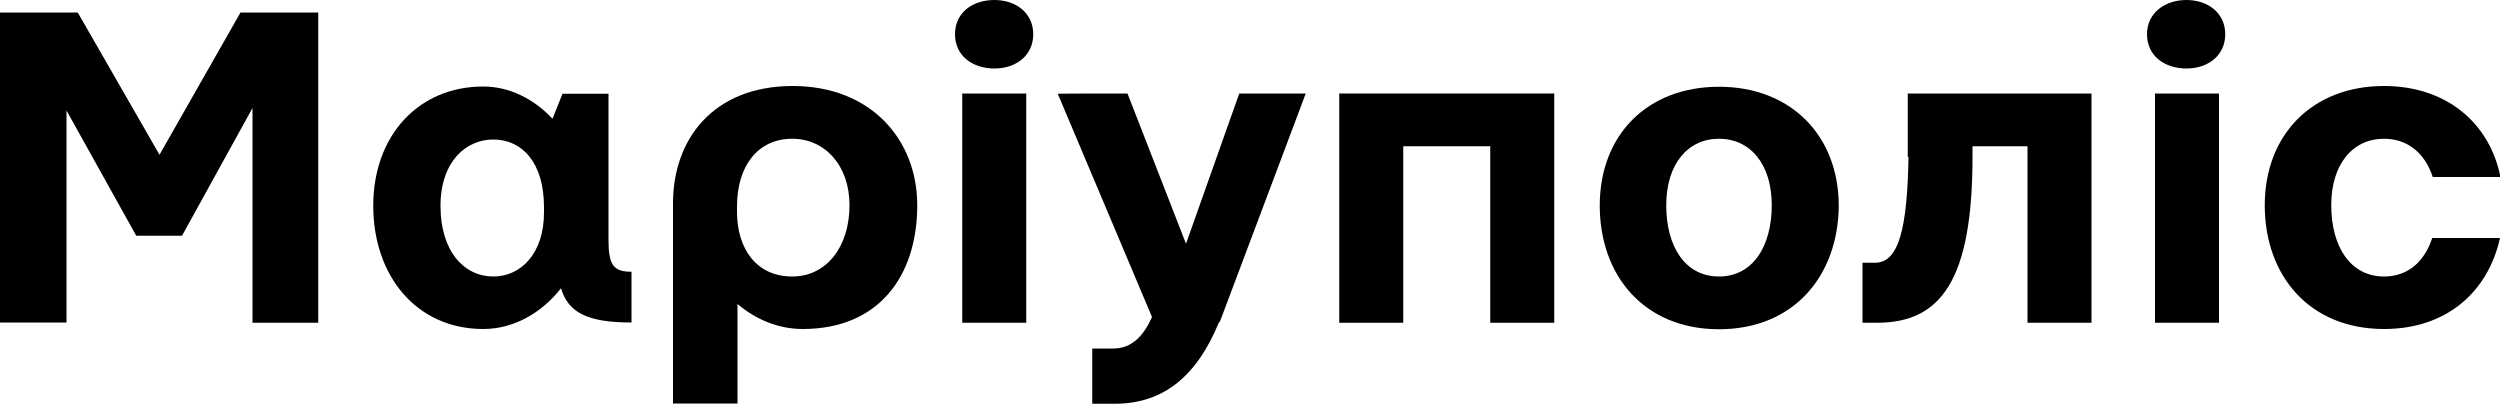 <?xml version="1.0" encoding="utf-8"?>
<svg version="1.1" id="Mariupol" xmlns="http://www.w3.org/2000/svg" xmlns:xlink="http://www.w3.org/1999/xlink" x="0px" y="0px"
	 viewBox="0 419.3 1000 161.5" enable-background="new 0 419.3 1000 161.5" xml:space="preserve">
<path d="M0,424.3h4.5h22.1h4.5l32.7,56.9l32.4-56.9h4.5h21.1h5.5v124.1h-26.3v-85.9l-28.2,51.1H69H58.2h-3.7l-27.9-50.1v84.8H0
	V424.3z"/>
<path d="M243.4,515.4c0,10,2.1,12.6,9.2,12.6v20.3c-17.7,0-25.3-4-28.2-13.7c-7.6,9.7-18.7,16.3-31.1,16.3c-26.6,0-44-21.1-44-49.3
	c0-28.2,18.2-47.7,44-47.7c10.5,0,20.3,5,27.7,12.9l4-10h18.4V515.4z M197.3,529.9c11.3,0,20.3-9.5,20.3-25.6v-2.1
	c0-18.2-9-27.1-20.3-27.1c-10.8,0-21.1,8.7-21.1,26.6C176.2,519.9,185.7,529.9,197.3,529.9z"/>
<path d="M294.8,580.7h-25.6v-80.1c0-25.6,16.1-46.9,47.9-46.9c31.1,0,49.8,21.3,49.8,47.7c0,28.2-15.3,49.5-45.8,49.5
	c-10,0-19-4-26.1-10v39.8H294.8z M316.9,529.9c13.7,0,22.9-11.9,22.9-28.5c0-16.1-10-26.6-22.9-26.6c-13.7,0-22.1,10.8-22.1,27.1
	v2.1C294.8,518.6,302.4,529.9,316.9,529.9z"/>
<path d="M397.8,419.3c8.7,0,15.5,5.3,15.5,13.7s-6.8,13.7-15.5,13.7s-15.8-5-15.8-13.7C382,424.5,388.8,419.3,397.8,419.3z
	 M384.9,456.7h25.6v91.7h-25.6V456.7z"/>
<path d="M451,456.7l23.4,60.1l21.3-60.1h26.6l-34.2,90.9c0,0.3-0.3,0.3-0.3,0.5l-0.3,0.3c-8.7,21.1-21.9,32.4-41.6,32.4h-9v-22.1
	h8.4c7.4,0,12.1-5,15.5-12.6l-37.7-89.3C423.3,456.7,451,456.7,451,456.7z"/>
<path d="M535.3,456.7h16.6h9.2h34.8h9.2h16.6v91.7h-25.6v-70.6h-34.8v70.6h-25.6v-91.7H535.3z"/>
<path d="M687.6,454c28.7,0,47.9,19.5,47.9,47.7c-0.3,28.2-18.2,49.3-47.9,49.3c-29.8,0-47.7-21.3-47.7-49.5
	C639.9,473.3,658.9,454,687.6,454z M687.6,529.9c13.4,0,21.1-11.9,21.1-28.5s-8.7-26.6-21.1-26.6s-21.1,10-21.1,26.6
	S674.1,529.9,687.6,529.9z"/>
<path d="M762.9,456.7h16.6h9.2h22.1h9.2h16.6v91.7h-25.6v-70.6H789v4.2c0,49.3-12.6,66.4-38.2,66.4H745v-24h5
	c9.7,0,12.9-14.2,13.4-42.4h-0.3v-25.3H762.9z"/>
<path d="M874.6,419.3c8.7,0,15.5,5.3,15.5,13.7s-6.8,13.7-15.5,13.7c-8.7,0-15.8-5-15.8-13.7C858.8,424.5,865.9,419.3,874.6,419.3z
	 M862,456.7h25.6v91.7H862V456.7z"/>
<path d="M953.6,529.9c-13.4,0-21.1-11.9-21.1-28.5s8.7-26.6,21.1-26.6c9.2,0,16.3,5.5,19.5,15.3h27.1c-4.5-22.1-22.1-36.4-46.6-36.4
	c-28.7,0-47.7,19.5-47.7,47.7c0,28.2,17.9,49.5,47.7,49.5c25,0,41.6-14.8,46.4-36.4h-27.1C969.7,524.1,963.1,529.9,953.6,529.9z"/>
</svg>
